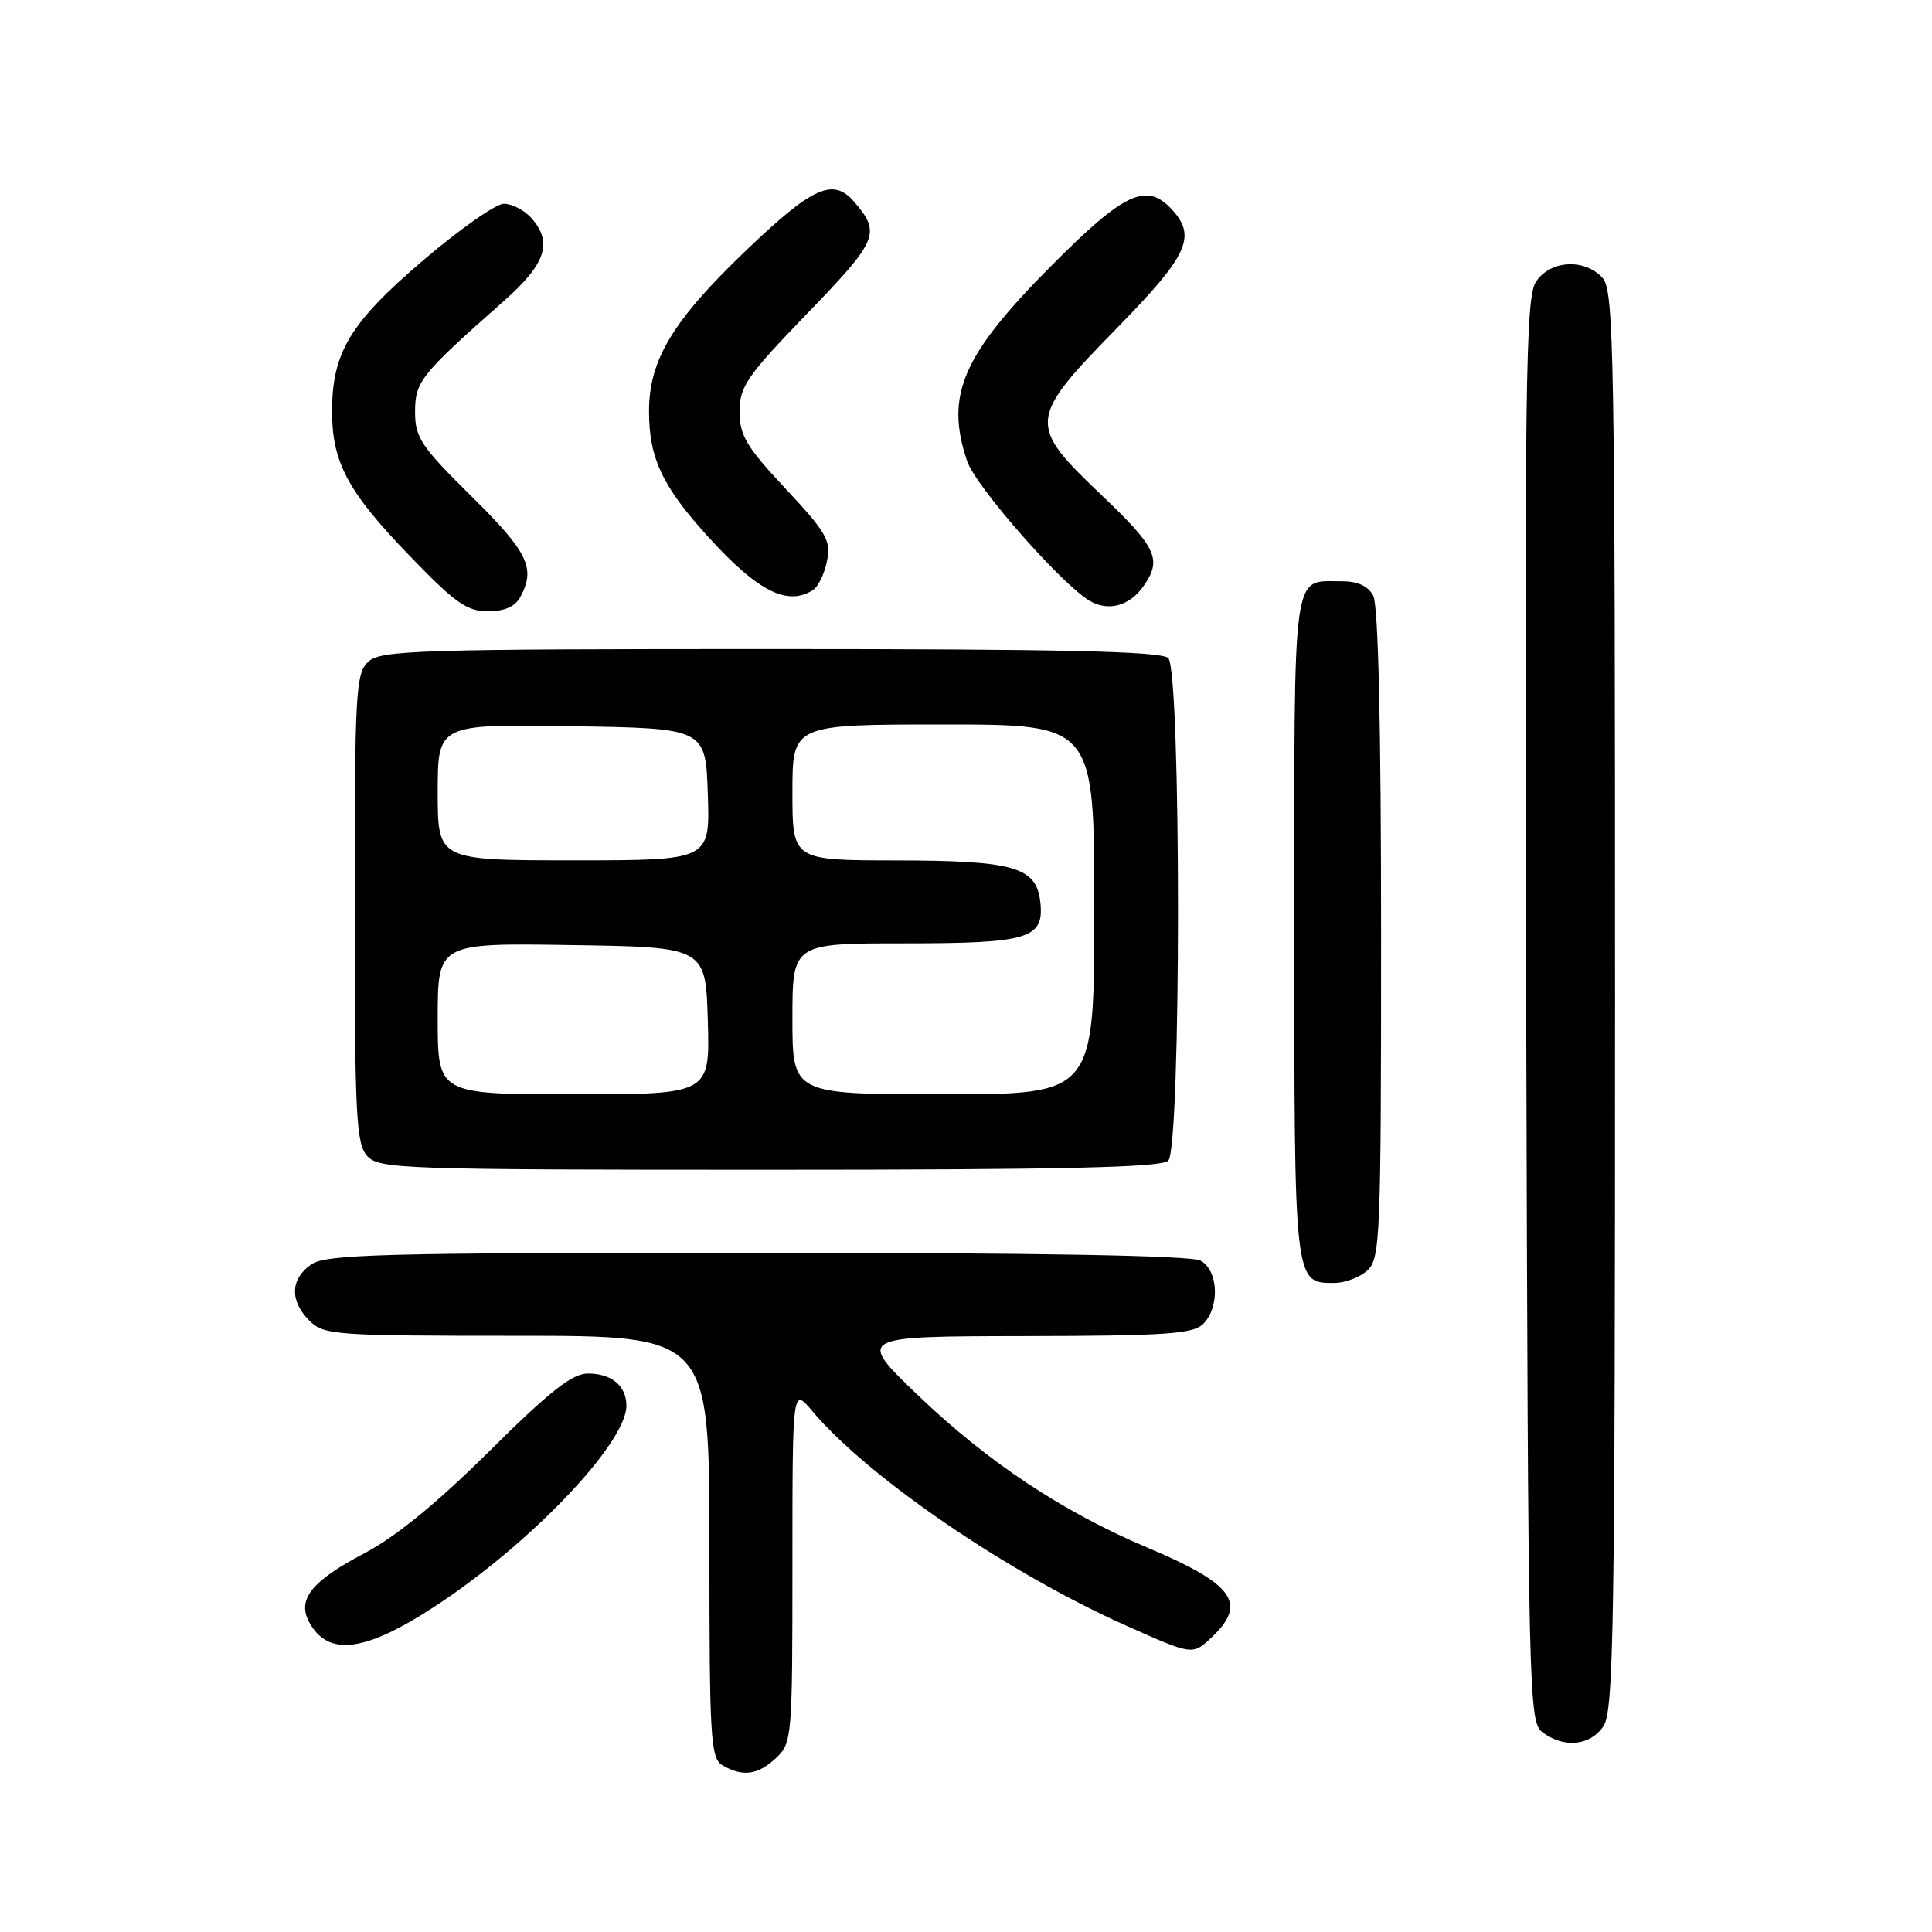 <?xml version="1.0" encoding="UTF-8" standalone="no"?>
<!DOCTYPE svg PUBLIC "-//W3C//DTD SVG 1.1//EN" "http://www.w3.org/Graphics/SVG/1.1/DTD/svg11.dtd" >
<svg xmlns="http://www.w3.org/2000/svg" xmlns:xlink="http://www.w3.org/1999/xlink" version="1.1" viewBox="0 0 256 256">
 <g >
 <path fill="currentColor"
d=" M 102.81 232.96 C 104.94 230.98 105.00 230.31 105.00 207.38 C 105.00 183.85 105.00 183.85 107.61 186.95 C 115.03 195.77 133.55 208.42 149.30 215.44 C 158.02 219.33 158.02 219.33 160.51 216.99 C 165.34 212.45 163.54 209.92 152.00 205.05 C 140.83 200.34 130.89 193.74 121.70 184.94 C 113.50 177.08 113.50 177.08 135.68 177.04 C 154.47 177.01 158.10 176.76 159.43 175.43 C 161.66 173.20 161.45 168.31 159.07 167.04 C 157.80 166.36 137.56 166.00 100.29 166.00 C 50.46 166.00 43.17 166.19 41.22 167.56 C 38.46 169.49 38.38 172.38 41.00 175.00 C 42.90 176.90 44.33 177.00 68.50 177.00 C 94.00 177.00 94.00 177.00 94.00 204.95 C 94.00 230.51 94.15 232.99 95.75 233.92 C 98.42 235.47 100.41 235.20 102.81 232.96 Z  M 212.44 228.78 C 213.83 226.80 214.00 216.02 214.00 132.61 C 214.00 46.59 213.86 38.50 212.35 36.83 C 209.97 34.20 205.39 34.47 203.51 37.35 C 202.15 39.43 202.00 50.51 202.23 133.93 C 202.49 225.89 202.55 228.20 204.44 229.58 C 207.28 231.66 210.67 231.32 212.44 228.78 Z  M 57.54 212.91 C 70.20 204.65 83.00 191.25 83.00 186.27 C 83.00 183.63 81.05 182.00 77.90 182.00 C 75.82 182.00 72.85 184.34 64.85 192.28 C 57.93 199.15 52.43 203.64 48.26 205.83 C 41.32 209.47 39.35 211.92 40.95 214.91 C 43.43 219.53 48.30 218.94 57.54 212.91 Z  M 181.17 168.35 C 182.89 166.79 183.00 164.08 183.00 123.78 C 183.00 96.11 182.63 80.18 181.96 78.93 C 181.27 77.63 179.88 77.00 177.71 77.02 C 171.16 77.05 171.50 74.51 171.50 122.81 C 171.50 170.23 171.47 170.00 176.79 170.00 C 178.20 170.00 180.17 169.26 181.17 168.35 Z  M 154.80 153.80 C 156.52 152.08 156.52 88.92 154.80 87.20 C 153.90 86.30 140.83 86.00 102.13 86.00 C 55.64 86.00 50.48 86.16 48.83 87.65 C 47.13 89.19 47.00 91.55 47.00 120.33 C 47.00 147.78 47.19 151.55 48.65 153.17 C 50.22 154.90 53.19 155.00 101.95 155.00 C 140.79 155.00 153.90 154.70 154.80 153.80 Z  M 68.96 79.07 C 71.00 75.27 69.97 73.17 62.50 65.79 C 55.79 59.16 55.00 57.99 55.00 54.59 C 55.00 50.55 55.72 49.65 66.77 39.88 C 72.37 34.93 73.29 32.08 70.35 28.83 C 69.43 27.82 67.82 27.00 66.76 27.00 C 65.70 27.00 60.86 30.40 56.01 34.55 C 46.35 42.81 44.00 46.73 44.00 54.55 C 44.00 61.24 46.10 65.17 54.13 73.49 C 60.24 79.85 61.86 81.00 64.64 81.00 C 66.87 81.00 68.26 80.38 68.96 79.07 Z  M 151.53 77.65 C 154.00 74.13 153.27 72.56 146.00 65.64 C 136.11 56.23 136.17 55.57 148.09 43.38 C 157.39 33.87 158.55 31.38 155.35 27.83 C 151.95 24.08 149.02 25.43 139.27 35.25 C 127.48 47.12 125.21 52.39 128.15 61.10 C 129.27 64.44 140.67 77.43 144.40 79.62 C 146.87 81.06 149.69 80.29 151.53 77.65 Z  M 107.73 78.18 C 108.41 77.75 109.25 76.02 109.58 74.34 C 110.13 71.62 109.52 70.56 104.10 64.76 C 98.90 59.21 98.00 57.70 98.00 54.53 C 98.00 51.21 98.96 49.83 107.00 41.50 C 116.36 31.81 116.75 30.89 113.19 26.75 C 110.40 23.50 107.69 24.72 98.79 33.25 C 89.15 42.48 86.00 47.70 86.00 54.49 C 86.00 60.77 87.78 64.51 94.04 71.35 C 100.48 78.40 104.36 80.33 107.73 78.18 Z  M 58.00 134.98 C 58.00 124.95 58.00 124.95 75.75 125.23 C 93.50 125.50 93.50 125.50 93.79 135.25 C 94.07 145.00 94.07 145.00 76.04 145.00 C 58.00 145.00 58.00 145.00 58.00 134.98 Z  M 105.00 135.00 C 105.00 125.00 105.00 125.00 119.81 125.00 C 136.39 125.00 138.40 124.38 137.84 119.47 C 137.31 114.88 134.35 114.03 118.75 114.01 C 105.00 114.00 105.00 114.00 105.00 105.00 C 105.00 96.00 105.00 96.00 125.00 96.00 C 145.00 96.00 145.00 96.00 145.00 120.50 C 145.00 145.00 145.00 145.00 125.00 145.00 C 105.00 145.00 105.00 145.00 105.00 135.00 Z  M 58.00 104.98 C 58.00 95.95 58.00 95.95 75.75 96.23 C 93.50 96.50 93.50 96.50 93.79 105.25 C 94.08 114.00 94.08 114.00 76.04 114.00 C 58.00 114.00 58.00 114.00 58.00 104.98 Z "/>
</g>
</svg>
